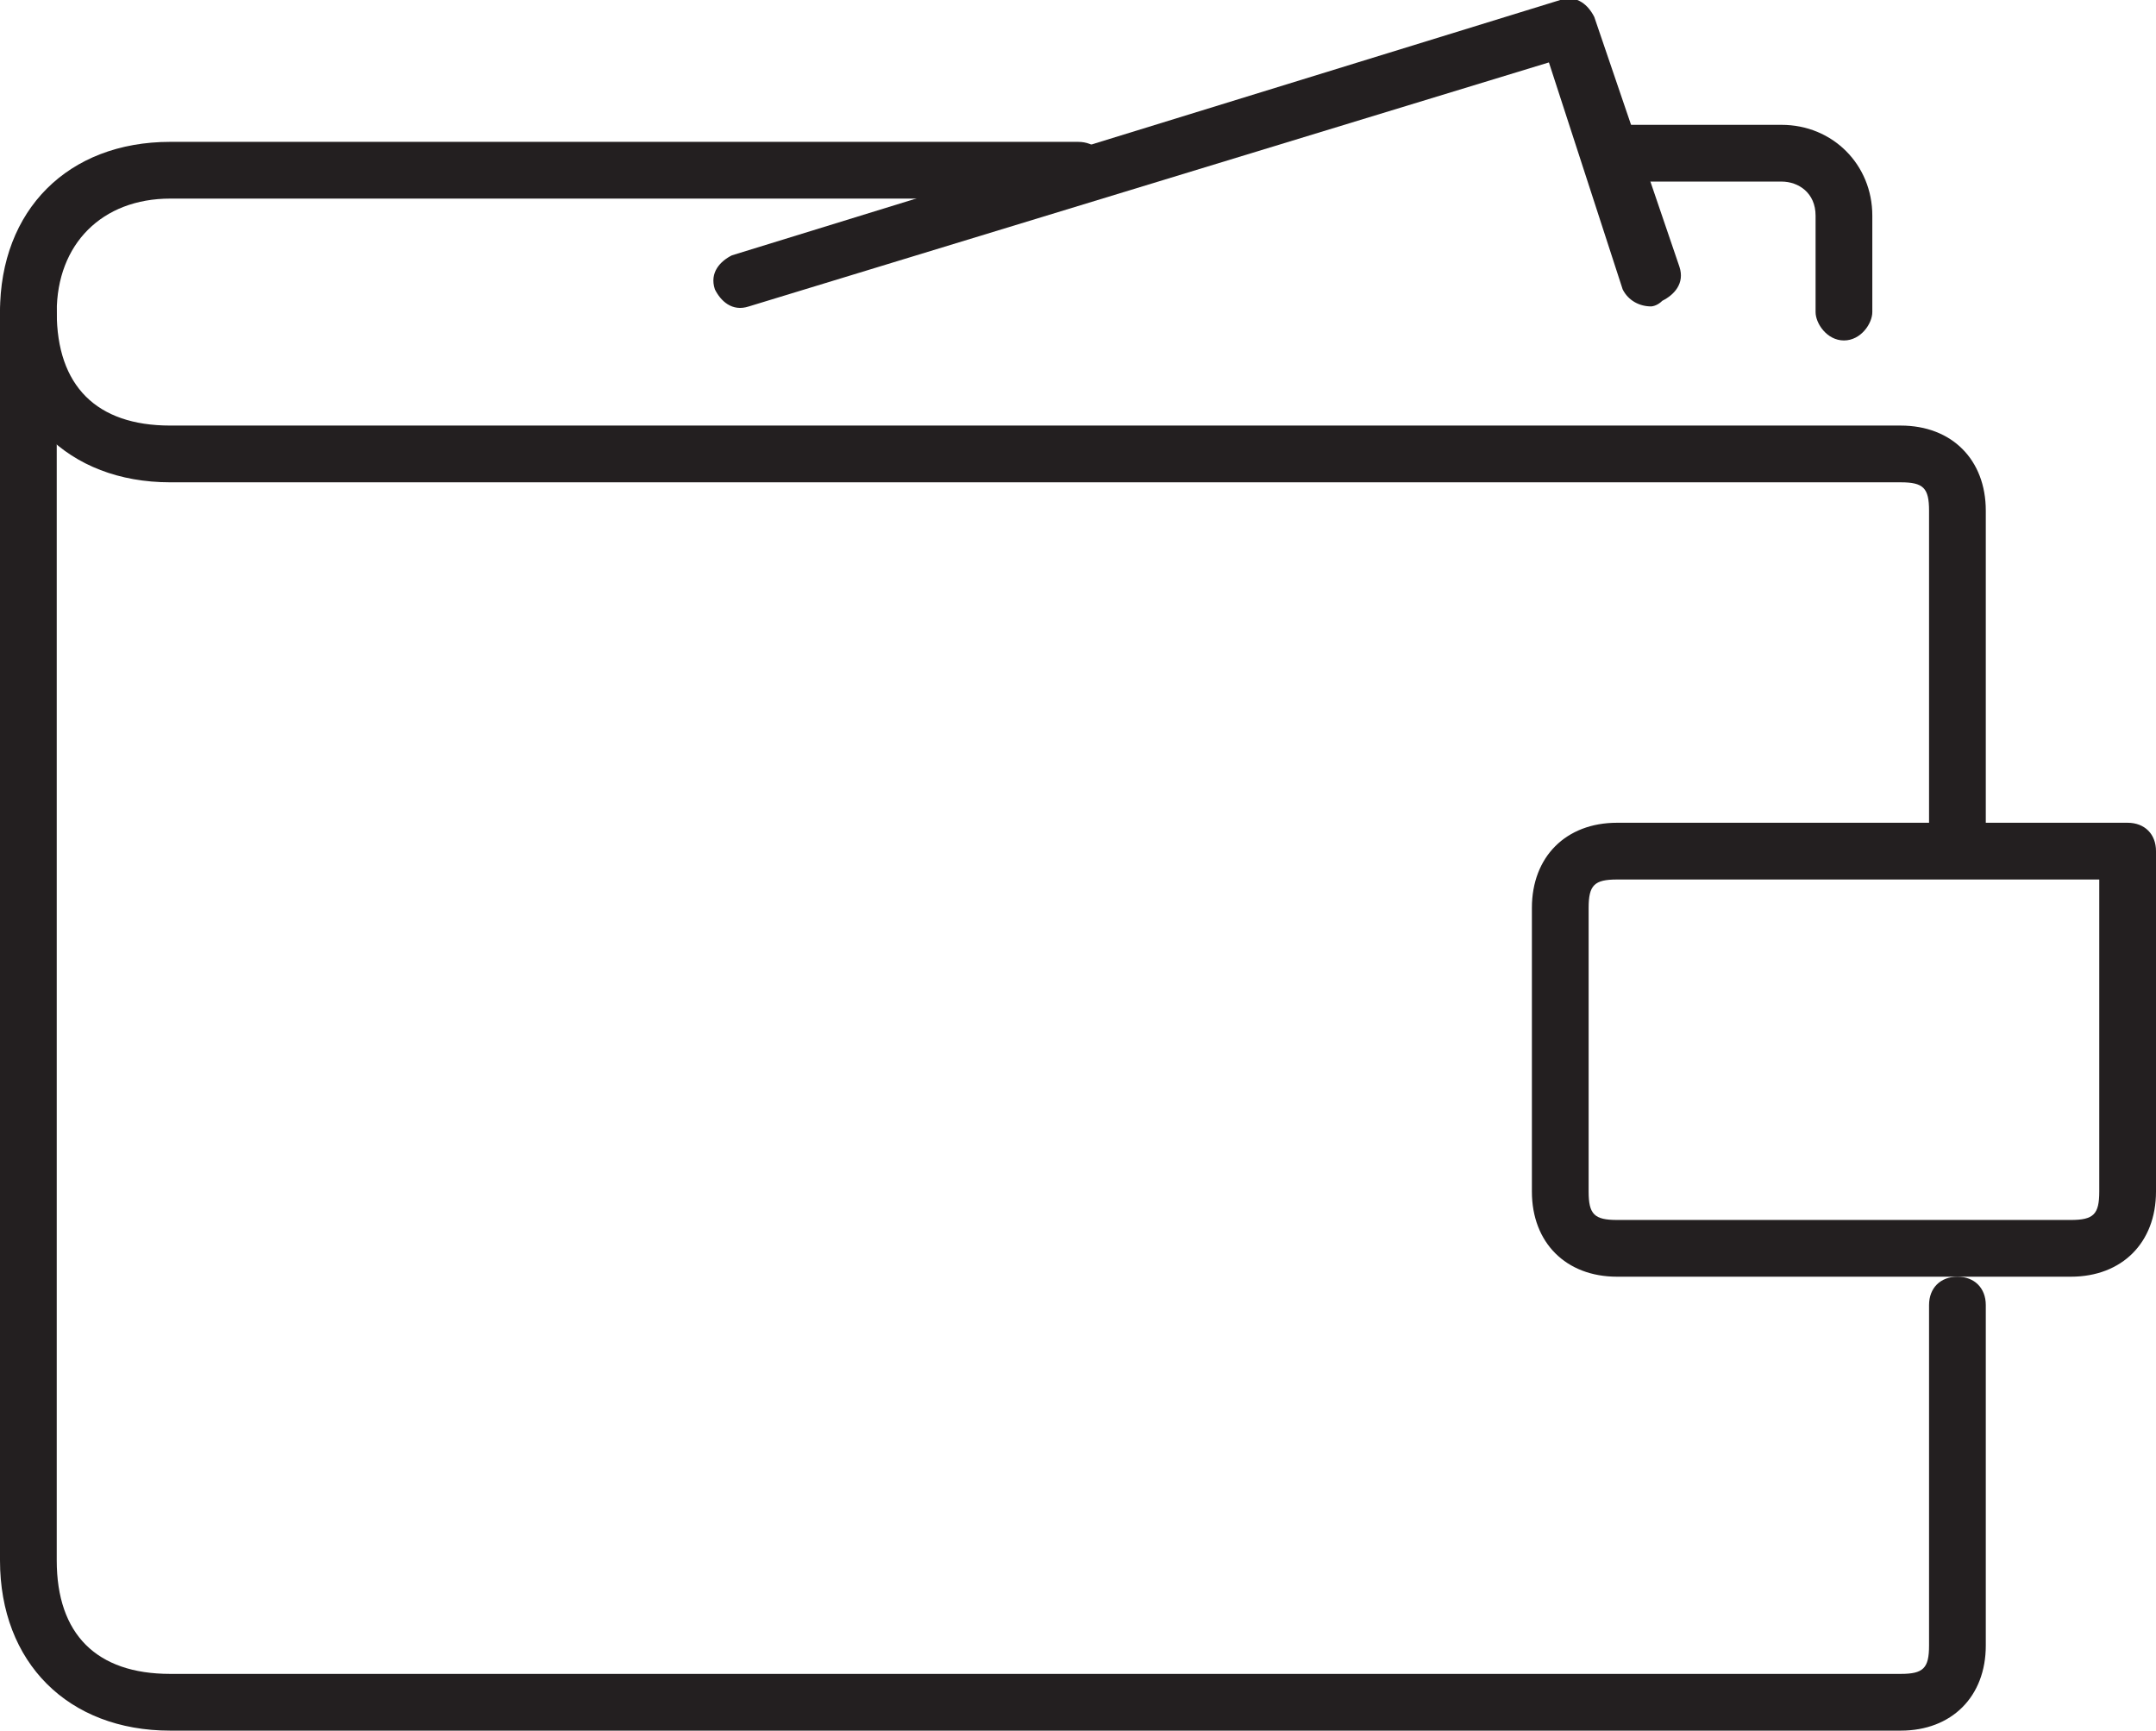 <?xml version="1.0" encoding="utf-8"?>
<!-- Generator: Adobe Illustrator 22.0.1, SVG Export Plug-In . SVG Version: 6.00 Build 0)  -->
<svg version="1.1" id="Layer_1" xmlns="http://www.w3.org/2000/svg" xmlns:xlink="http://www.w3.org/1999/xlink" x="0px" y="0px"
	 viewBox="0 0 38 30.5" style="enable-background:new 0 0 38 30.5;" xml:space="preserve">
<style type="text/css">
	.st0{fill:#231F20;}
</style>
<g>
	<g>
		<path class="st0" d="M32.5,6C32.2,6,32,5.7,32,5.5V3.8c0-0.4-0.3-0.6-0.6-0.6h-2.8c-0.3,0-0.5-0.2-0.5-0.5s0.2-0.5,0.5-0.5h2.8
			c0.9,0,1.6,0.7,1.6,1.6v1.7C33,5.7,32.8,6,32.5,6z"/>
	</g>
	<g>
		<path class="st0" d="M29.1,5.4c-0.2,0-0.4-0.1-0.5-0.3l-1.3-4L13.2,5.4c-0.3,0.1-0.5-0.1-0.6-0.3c-0.1-0.3,0.1-0.5,0.3-0.6L27.5,0
			c0.3-0.1,0.5,0.1,0.6,0.3l1.5,4.4c0.1,0.3-0.1,0.5-0.3,0.6C29.2,5.4,29.1,5.4,29.1,5.4z"/>
	</g>
	<g>
		<path class="st0" d="M36.5,22.5h-8c-0.9,0-1.5-0.6-1.5-1.5v-5c0-0.9,0.6-1.5,1.5-1.5H34V9c0-0.4-0.1-0.5-0.5-0.5H3
			c-1.8,0-3-1.2-3-3s1.2-3,3-3h16c0.3,0,0.5,0.2,0.5,0.5S19.3,3.5,19,3.5H3c-1.2,0-2,0.8-2,2c0,1.3,0.7,2,2,2h30.5
			C34.4,7.5,35,8.1,35,9v5.5h2.5c0.3,0,0.5,0.2,0.5,0.5v6C38,21.9,37.4,22.5,36.5,22.5z M28.5,15.5c-0.4,0-0.5,0.1-0.5,0.5v5
			c0,0.4,0.1,0.5,0.5,0.5h8c0.4,0,0.5-0.1,0.5-0.5v-5.5H28.5z"/>
	</g>
	<g>
		<path class="st0" d="M33.5,30.5H3c-1.8,0-3-1.2-3-3v-22C0,5.2,0.2,5,0.5,5S1,5.2,1,5.5v22c0,1.3,0.7,2,2,2h30.5
			c0.4,0,0.5-0.1,0.5-0.5v-6c0-0.3,0.2-0.5,0.5-0.5S35,22.7,35,23v6C35,29.9,34.4,30.5,33.5,30.5z"/>
	</g>
</g>
</svg>
